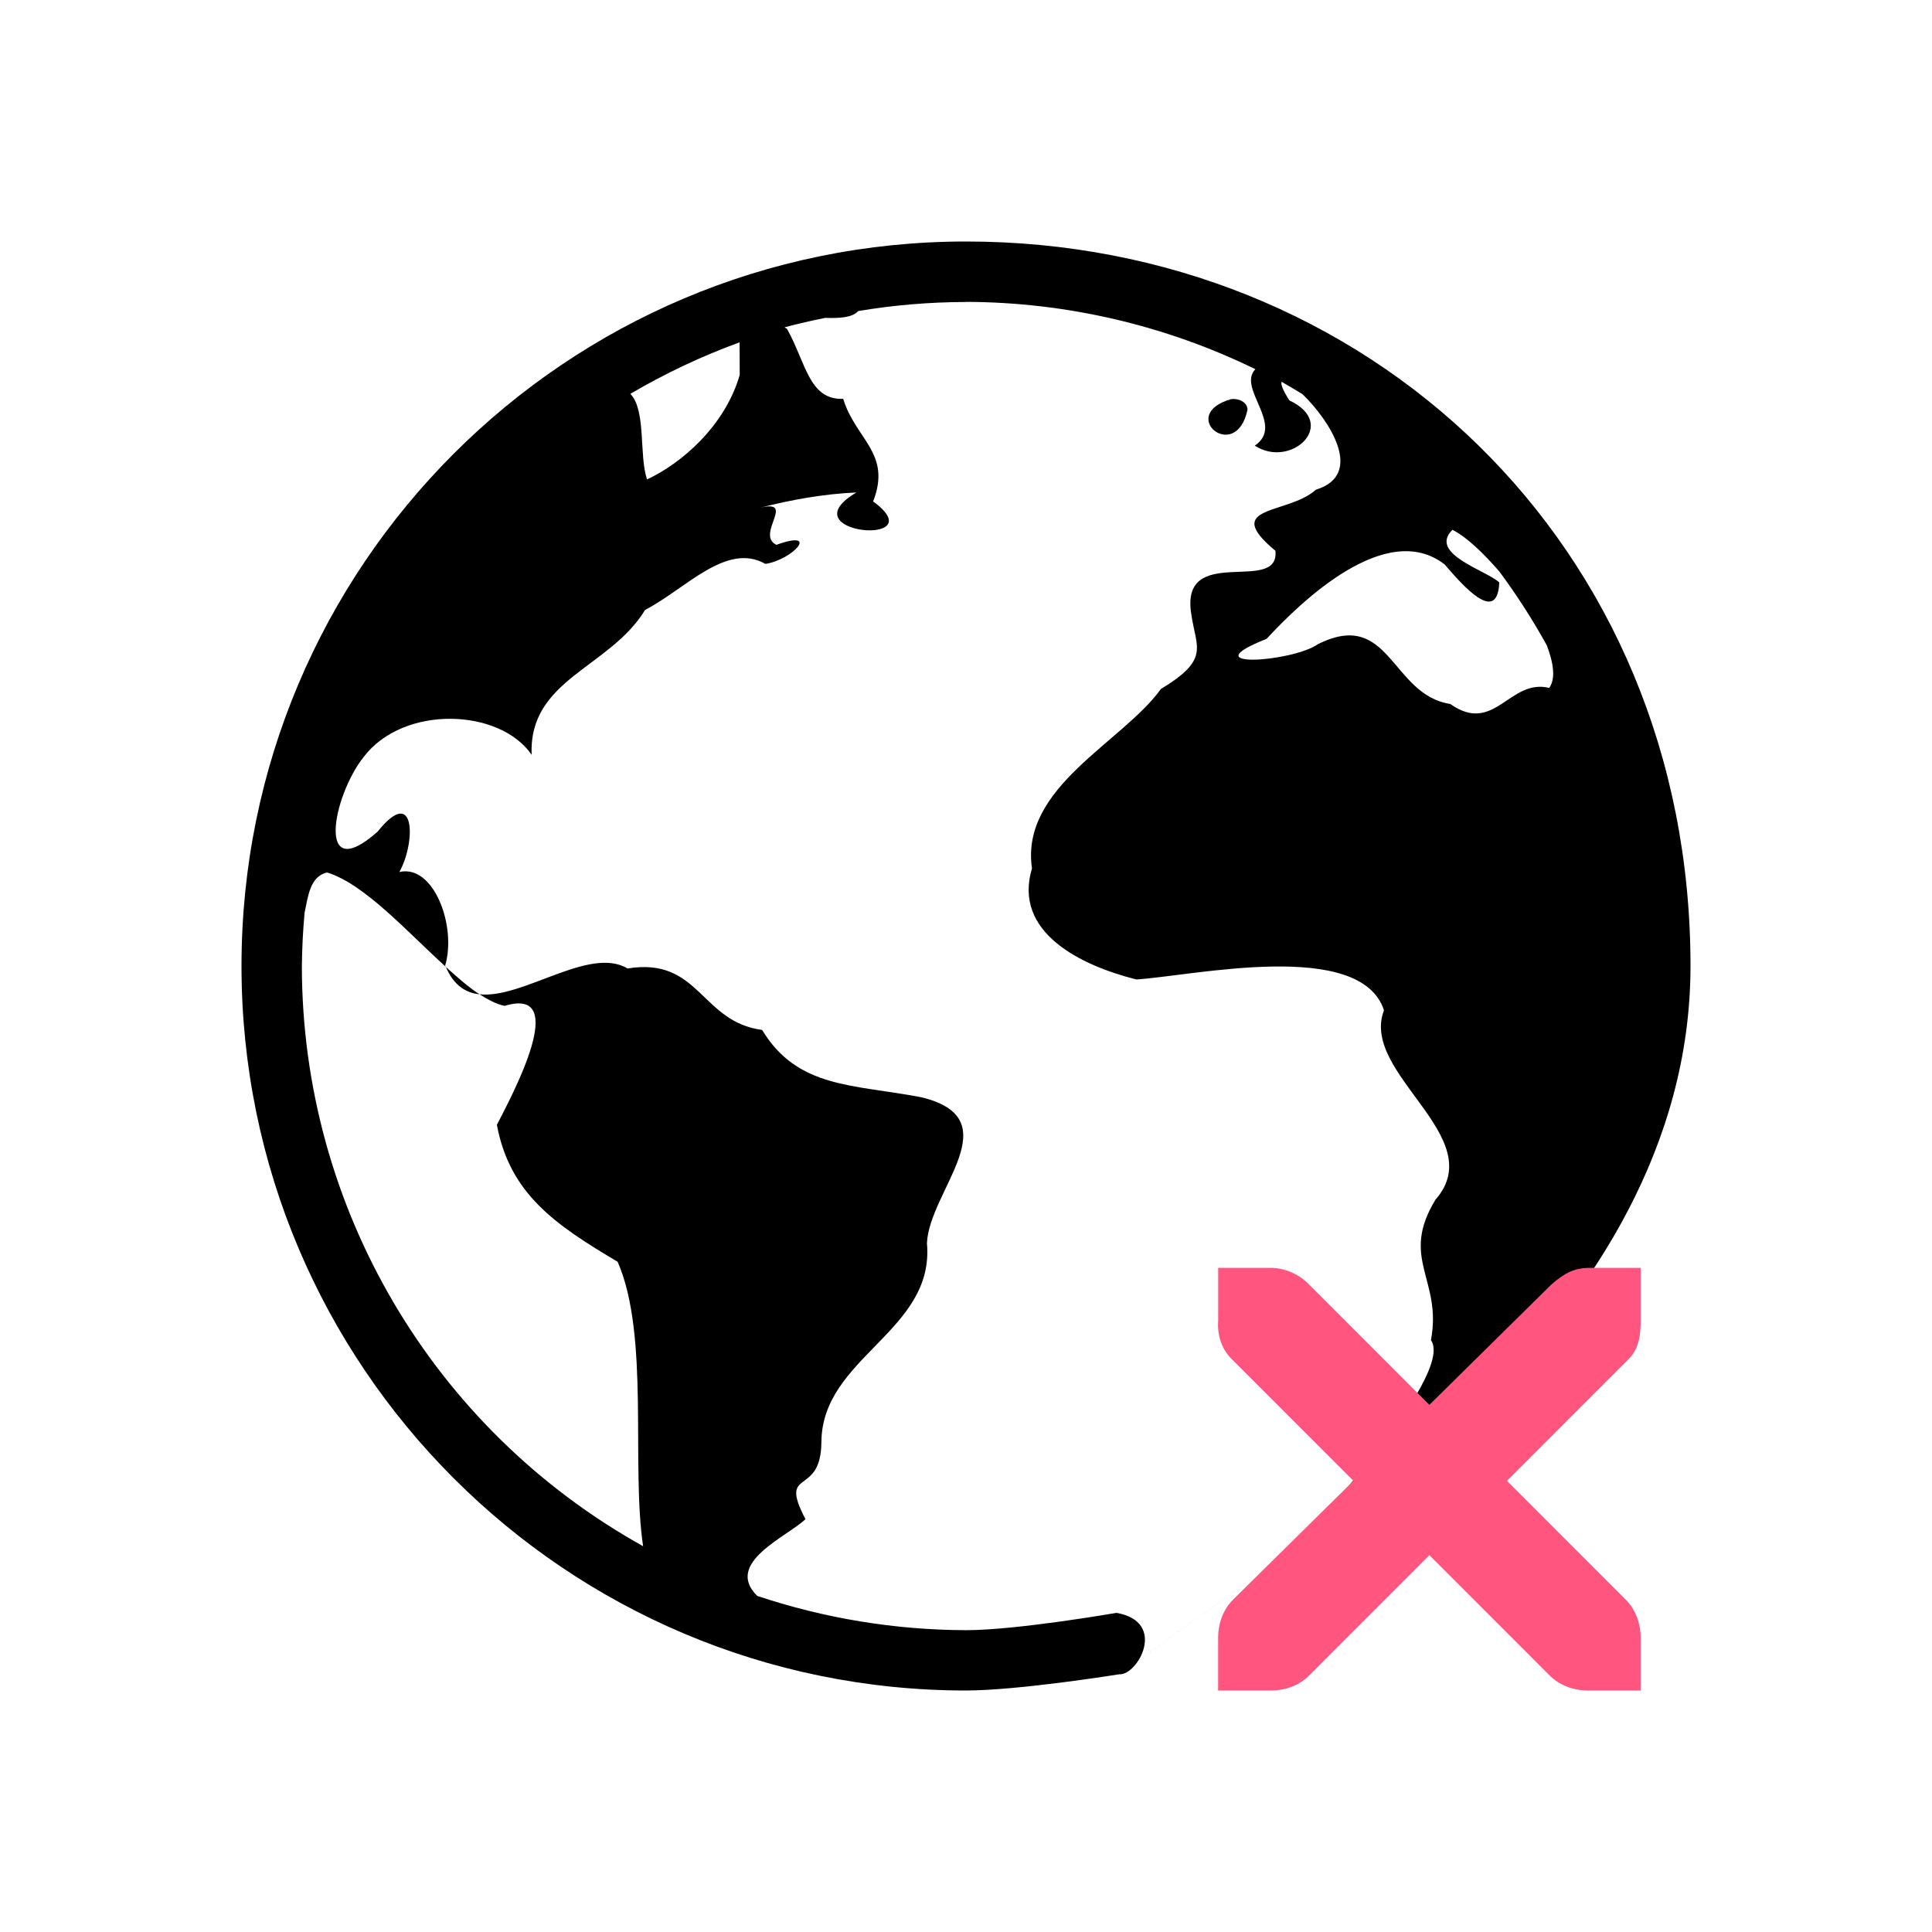 <?xml version="1.0" encoding="UTF-8" standalone="no"?>
<svg
   width="32"
   height="32"
   version="1"
   id="svg18"
   sodipodi:docname="offline.svg"
   inkscape:version="1.2.2 (b0a8486541, 2022-12-01)"
   xmlns:inkscape="http://www.inkscape.org/namespaces/inkscape"
   xmlns:sodipodi="http://sodipodi.sourceforge.net/DTD/sodipodi-0.dtd"
   xmlns="http://www.w3.org/2000/svg"
   xmlns:svg="http://www.w3.org/2000/svg">
  <sodipodi:namedview
     id="namedview20"
     pagecolor="#ffffff"
     bordercolor="#666666"
     borderopacity="1.0"
     inkscape:showpageshadow="2"
     inkscape:pageopacity="0.0"
     inkscape:pagecheckerboard="0"
     inkscape:deskcolor="#d1d1d1"
     showgrid="false"
     inkscape:zoom="10.429825"
     inkscape:cx="14.525651"
     inkscape:cy="19.655172"
     inkscape:window-width="1920"
     inkscape:window-height="994"
     inkscape:window-x="0"
     inkscape:window-y="0"
     inkscape:window-maximized="1"
     inkscape:current-layer="svg18">
    <inkscape:grid
       type="xygrid"
       id="grid366" />
  </sodipodi:namedview>
  <defs
     id="l4k1">
    <style
       id="current-color-scheme"
       type="text/css" />
  </defs>
  <g
     id="offline">
    <rect
       style="opacity:0.001"
       width="32"
       height="32"
       x="0"
       y="0"
       id="rect11" />
    <path
       style="fill:#000000;fill-opacity:1"
       d="M 16,4 C 9.373,4 4,9.373 4,16 c 0,6.627 5.373,12 12,12 0.871,0 2.54,-0.269 2.54,-0.269 l 2.864,-2.068 C 21.403,25.663 28,22 28,16 28,9 22.627,4 16,4 Z m 0,1 c 1.661,0.005 3.3,0.386 4.793,1.115 -0.308,0.317 0.497,0.925 -0.01,1.266 0.6,0.392 1.402,-0.359 0.572,-0.75 -0.114,-0.18 -0.144,-0.271 -0.127,-0.307 0.116,0.066 0.232,0.135 0.346,0.205 0.44,0.426 1.039,1.332 0.221,1.582 C 21.334,8.53 20.211,8.362 21.125,9.123 c 0.074,0.739 -1.6,-0.149 -1.391,1.066 0.081,0.547 0.306,0.732 -0.506,1.223 -0.64,0.888 -2.334,1.626 -2.135,2.971 -0.321,1.064 0.815,1.611 1.73,1.84 0.949,-0.062 3.711,-0.679 4.1,0.51 -0.404,1.052 1.769,2.094 0.852,3.139 -0.596,0.978 0.116,1.318 -0.074,2.324 0.423,0.609 -2.298,3.468 -2.298,3.468 l -2.864,2.068 c 0.307,0.017 0.801,-0.87 -0.047,-1.018 0,0 -1.648,0.287 -2.493,0.287 -1.175,-0.004 -2.342,-0.195 -3.457,-0.568 -0.556,-0.548 0.5,-0.982 0.799,-1.271 -0.459,-0.877 0.257,-0.346 0.264,-1.277 0.009,-1.409 1.88,-1.831 1.748,-3.295 C 15.393,19.715 16.751,18.526 15.25,18.172 14.128,17.958 13.211,18.029 12.623,17.059 11.601,16.923 11.59,15.847 10.395,16.041 9.762,15.664 8.668,16.544 7.943,16.469 c 0.145,0.092 0.285,0.166 0.416,0.191 1.108,-0.334 0.108,1.507 -0.129,1.971 0.214,1.149 0.977,1.66 2,2.268 0.533,1.22 0.22,3.363 0.422,4.711 C 7.164,23.669 5.001,19.991 5,16 5.003,15.705 5.018,15.411 5.045,15.117 5.101,14.856 5.133,14.513 5.418,14.451 c 0.621,0.192 1.321,0.978 1.967,1.564 -0.004,-0.008 -0.008,-0.013 -0.012,-0.021 0.194,-0.655 -0.189,-1.683 -0.758,-1.551 0.273,-0.491 0.27,-1.457 -0.361,-0.668 -1.026,0.909 -0.75,-0.586 -0.227,-1.242 0.659,-0.859 2.247,-0.804 2.779,-0.031 -0.054,-1.252 1.293,-1.437 1.879,-2.4 0.666,-0.343 1.347,-1.131 1.992,-0.762 0.449,-0.066 0.919,-0.58 0.182,-0.316 -0.353,-0.172 0.347,-0.767 -0.283,-0.611 0.526,-0.136 1.078,-0.234 1.609,-0.256 -1.165,0.689 1.316,0.911 0.277,0.148 0.311,-0.799 -0.29,-1.025 -0.496,-1.699 -0.566,0.022 -0.615,-0.593 -0.93,-1.158 -0.021,-0.012 -0.022,-0.016 -0.041,-0.027 0.223,-0.059 0.448,-0.111 0.674,-0.156 0.237,0.008 0.452,-0.005 0.545,-0.113 0.59,-0.099 1.187,-0.149 1.785,-0.15 z M 7.385,16.016 C 7.514,16.317 7.708,16.444 7.943,16.469 7.766,16.356 7.577,16.19 7.385,16.016 Z M 12.25,5.67 12.252,6.211 C 12.005,7.061 11.285,7.676 10.717,7.941 10.581,7.538 10.706,6.8 10.441,6.523 11.017,6.185 11.622,5.899 12.25,5.67 Z m 8.141,0.941 c -0.902,0.258 0.078,1.077 0.271,0.178 0.002,-0.137 -0.161,-0.194 -0.271,-0.178 z m 3.666,2.164 c 0.24,0.123 0.514,0.388 0.777,0.691 0.289,0.39 0.552,0.799 0.787,1.225 0.111,0.293 0.148,0.552 0.039,0.703 -0.661,-0.161 -0.905,0.785 -1.639,0.266 -0.984,-0.152 -0.994,-1.587 -2.189,-0.992 -0.428,0.301 -2.127,0.416 -0.854,-0.086 0.557,-0.603 1.979,-1.989 2.951,-1.232 0.292,0.339 0.873,1.013 0.904,0.297 C 24.615,9.444 23.654,9.174 24.057,8.775 Z"
       id="path11"
       sodipodi:nodetypes="sssccssccccccccccccccccccccccccccccccccccccccccccccccccccccccccccccccccsccccccccss" />
    <path
       style="fill:#ff557f;fill-opacity:1;stroke-width:1.094"
       d="m 20.177,21 h 0.875 c 0.009,-1.11e-4 0.018,-4.08e-4 0.027,0 0.223,0.01 0.446,0.113 0.601,0.273 l 1.995,1.996 2.023,-1.996 c 0.232,-0.202 0.391,-0.267 0.601,-0.273 h 0.875 v 0.875 c 0,0.251 -0.03,0.482 -0.219,0.656 l -1.995,1.996 1.968,1.969 c 0.165,0.165 0.246,0.397 0.246,0.629 V 28 h -0.875 c -0.232,-1.3e-5 -0.464,-0.082 -0.629,-0.246 l -1.995,-1.996 -1.995,1.996 C 21.515,27.919 21.283,28 21.051,28 h -0.875 v -0.875 c -9e-6,-0.232 0.081,-0.464 0.246,-0.629 l 1.995,-1.969 -1.995,-1.996 C 20.238,22.361 20.158,22.121 20.177,21.875 Z"
       id="path29" />
  </g>
  <g
     id="22-22-offline"
     transform="translate(32,10)">
    <rect
       style="opacity:0.001"
       width="22"
       height="22"
       x="0"
       y="0"
       id="rect4" />
    <path
       style="fill:#000000;fill-opacity:1"
       d="m 11.001,3 c -2.925,3.4e-4 -5.805,1.693 -7.103,4.336 -1.317,2.451 -1.165,5.566 0.323,7.906 1.768,2.89 5.497,4.402 8.774,3.496 2.912,-0.699 5.233,-3.203 5.822,-6.122 0.516,-2.249 -0.083,-4.678 -1.487,-6.496 -1.472,-1.943 -3.895,-3.128 -6.332,-3.117 m 0,0.999 c 1.138,0.006 2.265,0.307 3.281,0.813 -0.515,0.169 0.242,0.661 -0.144,0.921 0.4,0.261 0.934,-0.239 0.381,-0.5 -0.489,-0.772 1.249,0.229 0.348,0.504 -0.307,0.279 -1.055,0.168 -0.446,0.675 0.049,0.492 -1.067,-0.099 -0.927,0.712 0.054,0.365 0.204,0.488 -0.337,0.815 -0.427,0.592 -1.223,1.083 -1.09,1.98 -0.214,0.709 0.543,1.074 1.154,1.227 0.633,-0.042 2.141,-0.452 2.4,0.34 -0.269,0.701 1.179,1.397 0.568,2.093 -0.397,0.652 0.078,0.878 -0.049,1.549 0.49,0.705 -1.271,1.738 -1.807,2.053 -1.62,0.951 -3.696,1.076 -5.478,0.461 -0.7,-0.425 0.158,-0.757 0.379,-0.972 -0.306,-0.585 0.171,-0.231 0.176,-0.852 0.006,-0.939 1.253,-0.786 1.165,-1.762 0.026,-0.582 0.931,-1.374 -0.069,-1.61 -0.748,-0.143 -1.359,-0.095 -1.751,-0.743 -0.681,-0.091 -0.689,-0.808 -1.486,-0.678 -0.562,-0.335 -1.329,0.852 -1.672,-4.57e-4 0.129,-0.436 -0.126,-1.121 -0.505,-1.033 0.182,-0.327 0.18,-0.972 -0.241,-0.446 -0.684,0.606 -0.841,-0.421 -0.492,-0.858 0.439,-0.573 1.497,-0.537 1.852,-0.022 -0.036,-0.834 0.862,-0.958 1.253,-1.6 0.444,-0.229 0.898,-0.754 1.328,-0.508 0.299,-0.044 0.612,-0.387 0.121,-0.211 -0.235,-0.115 0.232,-0.511 -0.188,-0.407 0.351,-0.09 0.718,-0.156 1.072,-0.171 -0.776,0.46 0.878,0.608 0.186,0.099 0.207,-0.533 -0.194,-0.684 -0.331,-1.133 -0.377,0.015 -0.411,0.137 -0.621,-0.24 -0.741,-0.424 0.713,0.121 0.814,-0.249 0.285,-0.317 0.782,-0.209 1.163,-0.244 m -2.5,0.469 c -0.165,0.566 -0.645,0.977 -1.024,1.154 -0.106,-0.315 0.03,-0.405 -0.295,-0.479 0.366,-0.332 0.877,-0.463 1.316,-0.675 m 5.375,0.749 c -0.605,0.171 0.051,0.719 0.18,0.119 0.002,-0.091 -0.107,-0.129 -0.181,-0.118 m 2.125,1.154 c 0.513,0.261 1.38,1.27 1.132,1.614 -0.44,-0.107 -0.293,0.461 -0.782,0.115 -0.656,-0.101 -0.662,-1.058 -1.459,-0.662 -0.285,0.201 -1.418,0.278 -0.569,-0.056 0.372,-0.402 0.947,-1.131 1.595,-0.627 0.195,0.226 0.581,0.676 0.602,0.199 -0.147,-0.135 -0.795,-0.318 -0.515,-0.585 M 4.283,9.998 c 0.638,0.194 1.07,1.336 1.624,1.443 0.739,-0.223 0.072,1.004 -0.087,1.313 0.143,0.766 0.651,1.107 1.333,1.512 0.369,0.845 0.158,1.831 0.326,2.72 -0.872,-0.402 -1.648,-1.219 -2.231,-2.02 -0.903,-1.28 -1.334,-2.883 -1.23,-4.442 0.054,-0.173 0.049,-0.477 0.268,-0.525"
       id="path6" />
    <path
       style="fill:#ff557f;fill-opacity:1;stroke-width:0.781"
       d="m 14.136,14 h 0.625 c 0.006,-8.3e-5 0.013,-2.91e-4 0.02,0 0.159,0.007 0.319,0.08 0.43,0.195 l 1.425,1.426 1.445,-1.426 c 0.166,-0.144 0.279,-0.191 0.43,-0.195 h 0.625 v 0.625 c 0,0.179 -0.021,0.344 -0.156,0.469 l -1.425,1.426 1.406,1.406 c 0.118,0.118 0.176,0.283 0.176,0.449 V 19 h -0.625 c -0.166,-1.2e-5 -0.331,-0.058 -0.449,-0.176 L 16.635,17.398 15.209,18.824 C 15.092,18.942 14.926,19 14.76,19 h -0.625 v -0.625 c -3e-6,-0.166 0.058,-0.332 0.176,-0.449 l 1.425,-1.406 -1.425,-1.426 c -0.132,-0.122 -0.189,-0.293 -0.176,-0.469 z"
       id="path29-3" />
  </g>
</svg>
